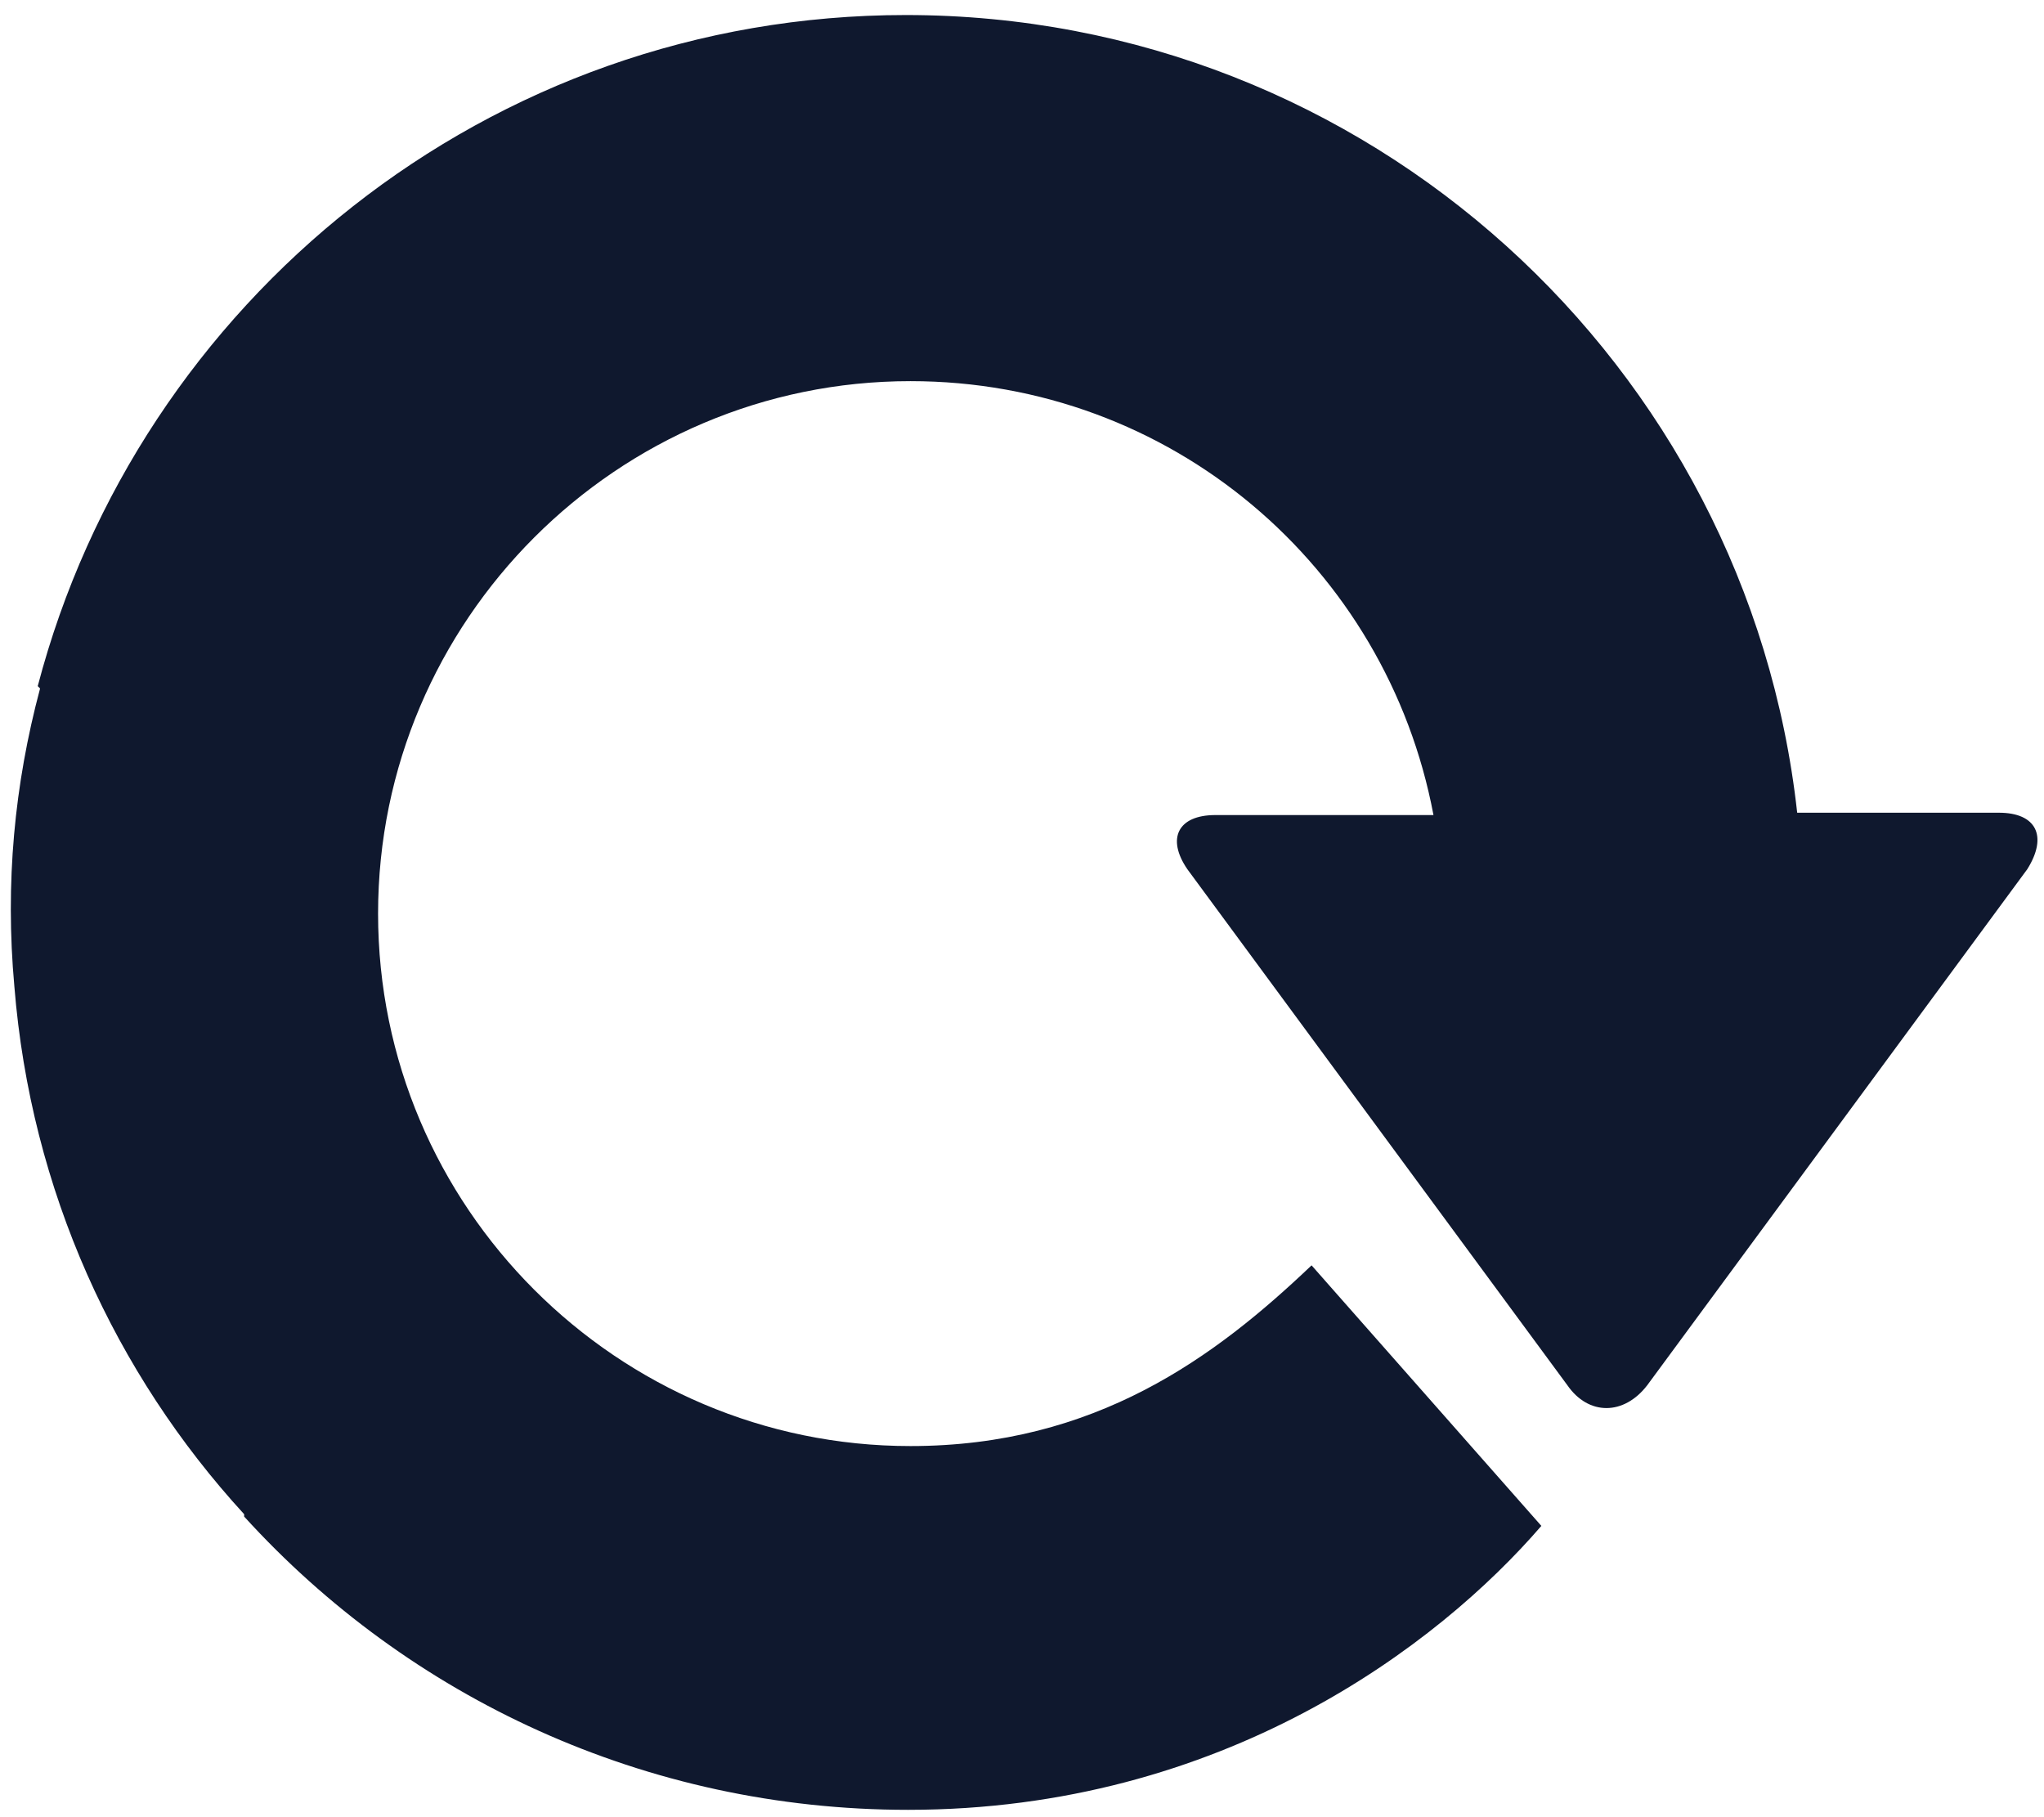 <?xml version="1.0" encoding="utf-8"?>

<!-- Generator: Adobe Illustrator 18.1.1, SVG Export Plug-In . SVG Version: 6.00 Build 0)  -->

<svg version="1.1" id="Layer_1" xmlns="http://www.w3.org/2000/svg" xmlns:xlink="http://www.w3.org/1999/xlink" x="0px" y="0px"

	 viewBox="0 41 612 544" enable-background="new 0 41 612 544" xml:space="preserve">

<path fill="#0f182e" d="M598.5,284.3h-60.4C523.3,150.2,409.6,45.5,271.2,45.5c-125,0-229.7,85.7-259.9,200.9c0,0,0,0,0.7,0.7

	c-7.7,28.8-10.5,58.3-7.7,89.2c4.9,61.1,30.2,115.9,68.8,158c0,0,0,0,0,0.7c49.2,54.1,120.1,87.8,198.8,87.8

	c94.1,0,158.7-49.2,189.6-85l-68.8-78c-28.8,27.4-64.6,54.1-120.1,54.1c-87.8,0-159.4-71.6-159.4-159.4s71.6-159.4,159.4-159.4

	c78,0,142.6,55.5,156.6,129.9h-65.3c-11.2,0-14.7,7-8.4,16.2l113.8,154.5c6.3,9.1,16.9,9.1,23.9,0l113.8-154.5

	C613.2,291.3,609.7,284.3,598.5,284.3z"/>

</svg>

